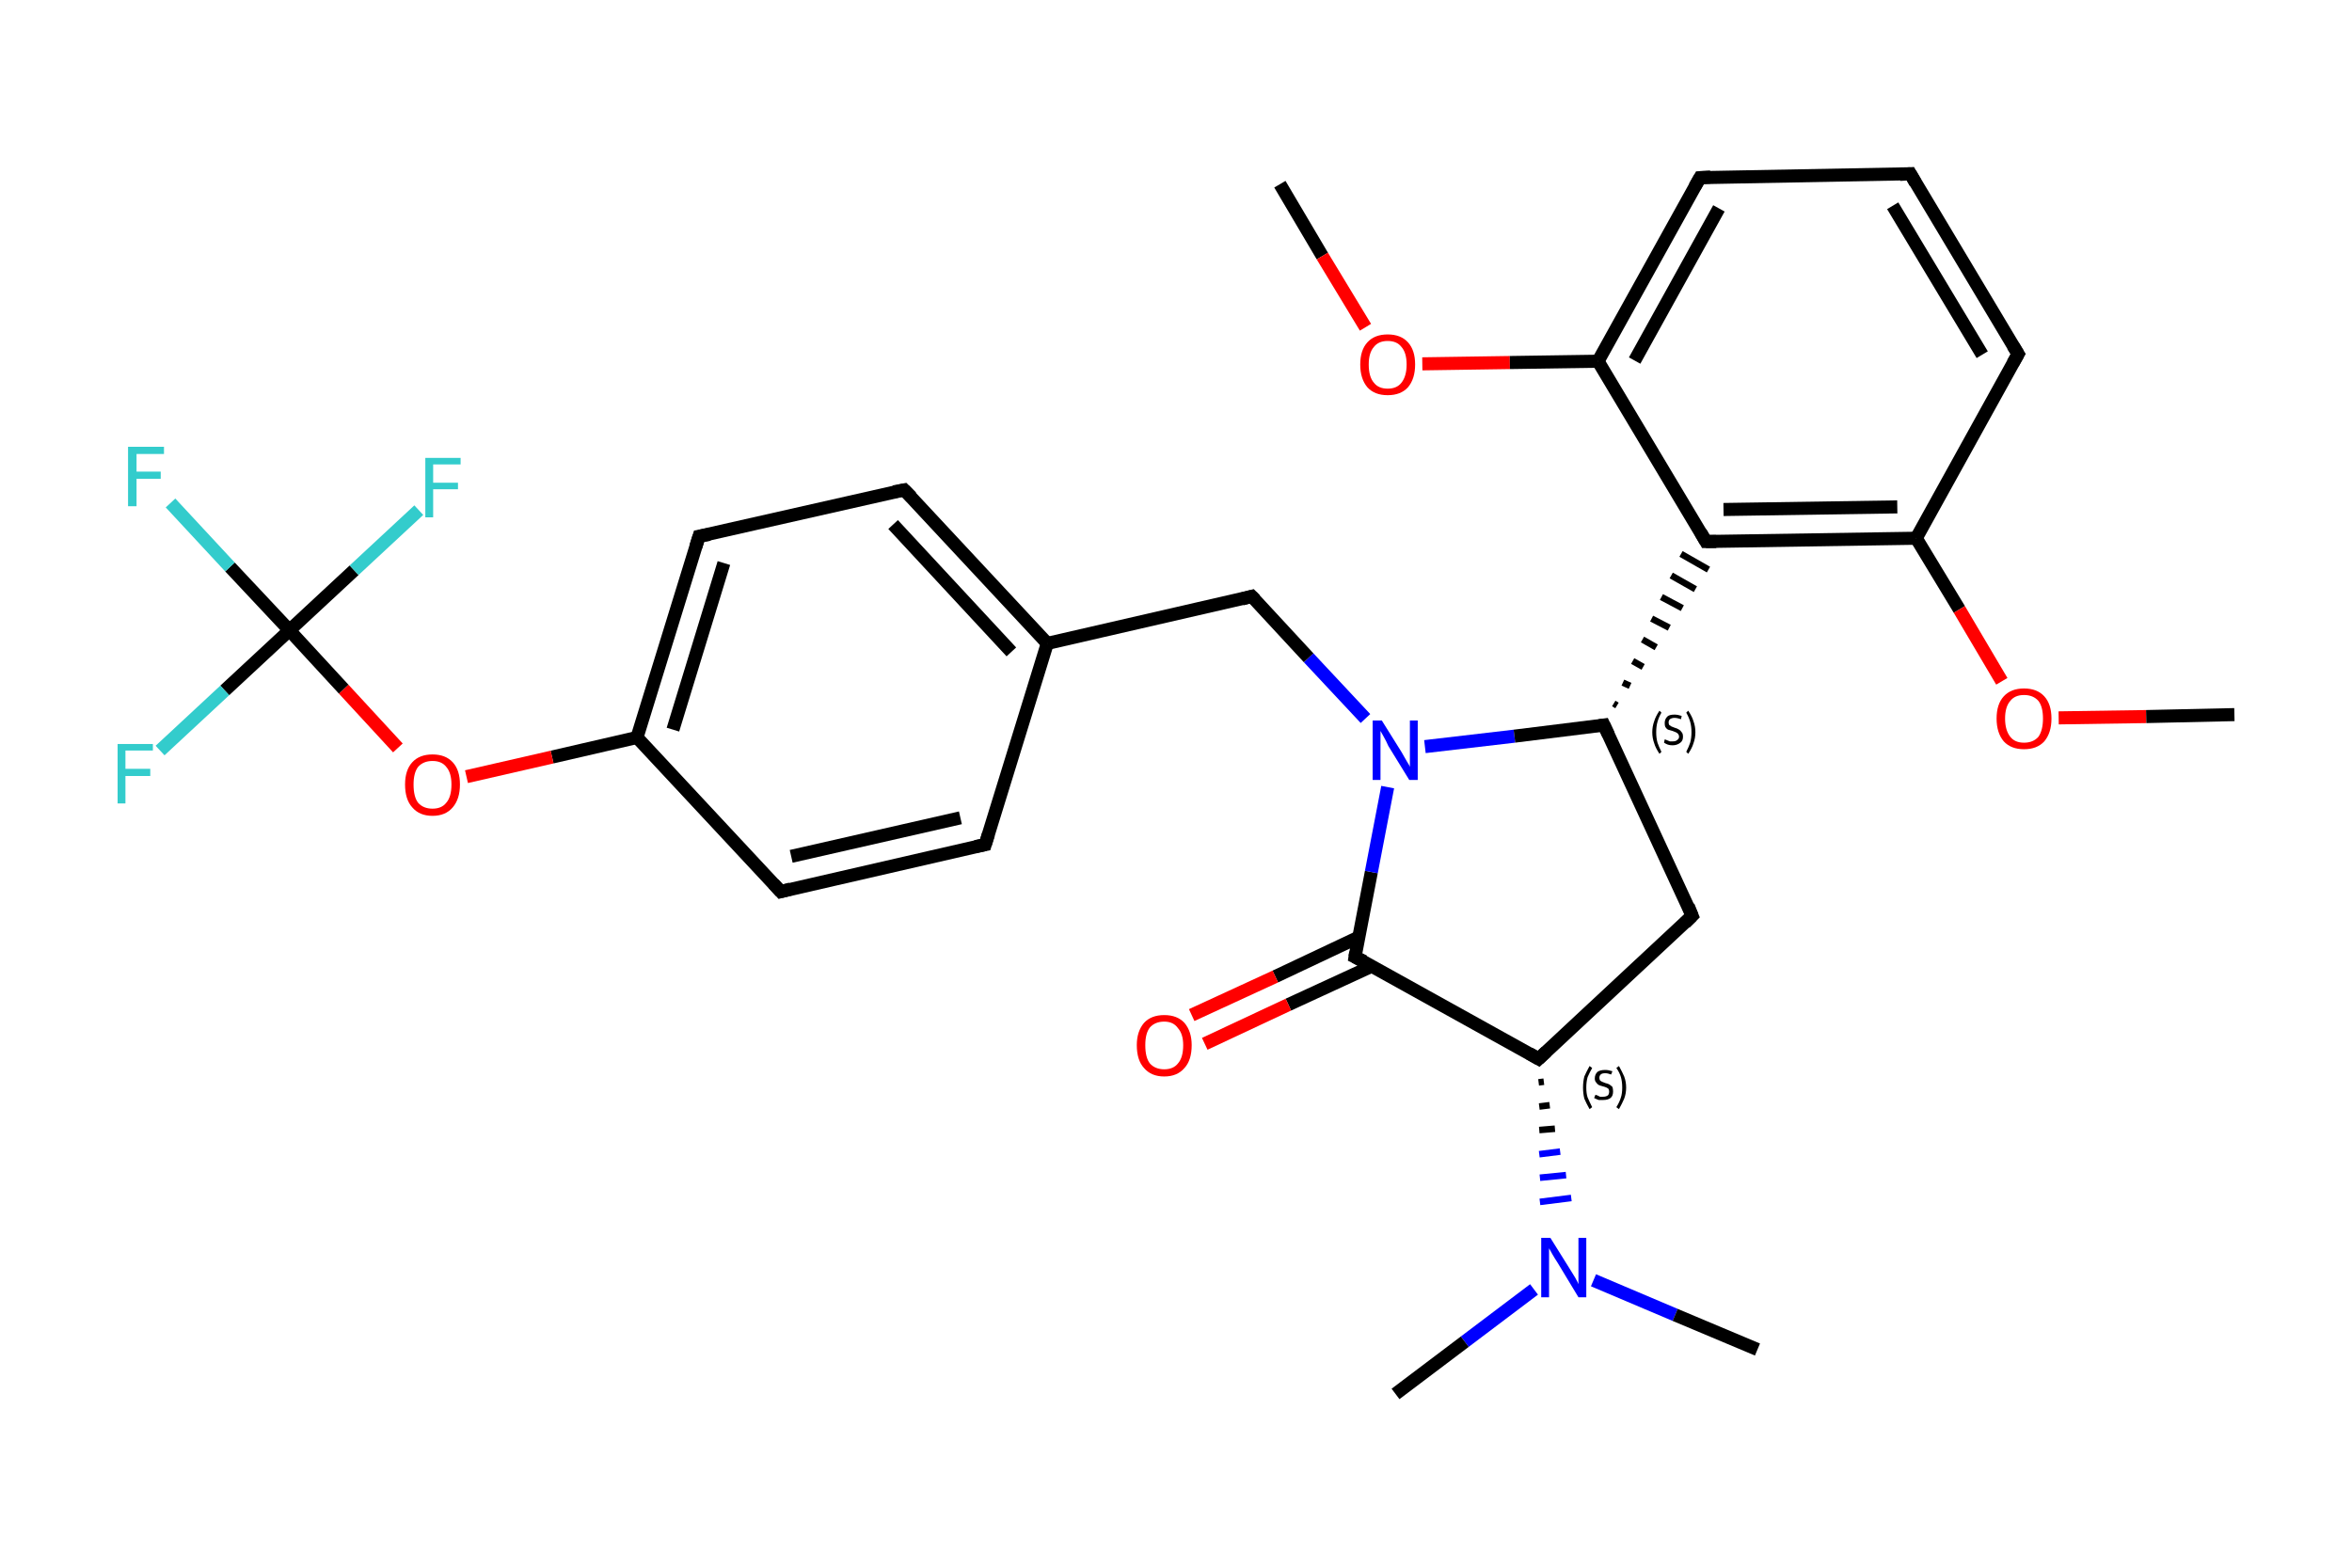<?xml version='1.0' encoding='iso-8859-1'?>
<svg version='1.1' baseProfile='full'
              xmlns='http://www.w3.org/2000/svg'
                      xmlns:rdkit='http://www.rdkit.org/xml'
                      xmlns:xlink='http://www.w3.org/1999/xlink'
                  xml:space='preserve'
width='360px' height='240px' viewBox='0 0 360 240'>
<!-- END OF HEADER -->
<rect style='opacity:1.0;fill:#FFFFFF;stroke:none' width='360.0' height='240.0' x='0.0' y='0.0'> </rect>
<path class='bond-0 atom-0 atom-1' d='M 195.9,28.2 L 202.4,39.2' style='fill:none;fill-rule:evenodd;stroke:#000000;stroke-width:2.0px;stroke-linecap:butt;stroke-linejoin:miter;stroke-opacity:1' />
<path class='bond-0 atom-0 atom-1' d='M 202.4,39.2 L 209.0,50.1' style='fill:none;fill-rule:evenodd;stroke:#FF0000;stroke-width:2.0px;stroke-linecap:butt;stroke-linejoin:miter;stroke-opacity:1' />
<path class='bond-1 atom-1 atom-2' d='M 217.7,55.7 L 231.1,55.5' style='fill:none;fill-rule:evenodd;stroke:#FF0000;stroke-width:2.0px;stroke-linecap:butt;stroke-linejoin:miter;stroke-opacity:1' />
<path class='bond-1 atom-1 atom-2' d='M 231.1,55.5 L 244.6,55.3' style='fill:none;fill-rule:evenodd;stroke:#000000;stroke-width:2.0px;stroke-linecap:butt;stroke-linejoin:miter;stroke-opacity:1' />
<path class='bond-2 atom-2 atom-3' d='M 244.6,55.3 L 260.2,27.2' style='fill:none;fill-rule:evenodd;stroke:#000000;stroke-width:2.0px;stroke-linecap:butt;stroke-linejoin:miter;stroke-opacity:1' />
<path class='bond-2 atom-2 atom-3' d='M 250.2,55.2 L 263.1,31.9' style='fill:none;fill-rule:evenodd;stroke:#000000;stroke-width:2.0px;stroke-linecap:butt;stroke-linejoin:miter;stroke-opacity:1' />
<path class='bond-3 atom-3 atom-4' d='M 260.2,27.2 L 292.4,26.6' style='fill:none;fill-rule:evenodd;stroke:#000000;stroke-width:2.0px;stroke-linecap:butt;stroke-linejoin:miter;stroke-opacity:1' />
<path class='bond-4 atom-4 atom-5' d='M 292.4,26.6 L 308.9,54.2' style='fill:none;fill-rule:evenodd;stroke:#000000;stroke-width:2.0px;stroke-linecap:butt;stroke-linejoin:miter;stroke-opacity:1' />
<path class='bond-4 atom-4 atom-5' d='M 289.7,31.5 L 303.4,54.3' style='fill:none;fill-rule:evenodd;stroke:#000000;stroke-width:2.0px;stroke-linecap:butt;stroke-linejoin:miter;stroke-opacity:1' />
<path class='bond-5 atom-5 atom-6' d='M 308.9,54.2 L 293.3,82.4' style='fill:none;fill-rule:evenodd;stroke:#000000;stroke-width:2.0px;stroke-linecap:butt;stroke-linejoin:miter;stroke-opacity:1' />
<path class='bond-6 atom-6 atom-7' d='M 293.3,82.4 L 299.9,93.3' style='fill:none;fill-rule:evenodd;stroke:#000000;stroke-width:2.0px;stroke-linecap:butt;stroke-linejoin:miter;stroke-opacity:1' />
<path class='bond-6 atom-6 atom-7' d='M 299.9,93.3 L 306.4,104.3' style='fill:none;fill-rule:evenodd;stroke:#FF0000;stroke-width:2.0px;stroke-linecap:butt;stroke-linejoin:miter;stroke-opacity:1' />
<path class='bond-7 atom-7 atom-8' d='M 315.1,109.9 L 328.5,109.7' style='fill:none;fill-rule:evenodd;stroke:#FF0000;stroke-width:2.0px;stroke-linecap:butt;stroke-linejoin:miter;stroke-opacity:1' />
<path class='bond-7 atom-7 atom-8' d='M 328.5,109.7 L 342.0,109.4' style='fill:none;fill-rule:evenodd;stroke:#000000;stroke-width:2.0px;stroke-linecap:butt;stroke-linejoin:miter;stroke-opacity:1' />
<path class='bond-8 atom-6 atom-9' d='M 293.3,82.4 L 261.1,82.9' style='fill:none;fill-rule:evenodd;stroke:#000000;stroke-width:2.0px;stroke-linecap:butt;stroke-linejoin:miter;stroke-opacity:1' />
<path class='bond-8 atom-6 atom-9' d='M 290.4,77.6 L 263.8,78.0' style='fill:none;fill-rule:evenodd;stroke:#000000;stroke-width:2.0px;stroke-linecap:butt;stroke-linejoin:miter;stroke-opacity:1' />
<path class='bond-9 atom-10 atom-9' d='M 247.5,108.0 L 247.0,107.7' style='fill:none;fill-rule:evenodd;stroke:#000000;stroke-width:1.0px;stroke-linecap:butt;stroke-linejoin:miter;stroke-opacity:1' />
<path class='bond-9 atom-10 atom-9' d='M 249.5,105.0 L 248.4,104.5' style='fill:none;fill-rule:evenodd;stroke:#000000;stroke-width:1.0px;stroke-linecap:butt;stroke-linejoin:miter;stroke-opacity:1' />
<path class='bond-9 atom-10 atom-9' d='M 251.5,102.1 L 249.9,101.2' style='fill:none;fill-rule:evenodd;stroke:#000000;stroke-width:1.0px;stroke-linecap:butt;stroke-linejoin:miter;stroke-opacity:1' />
<path class='bond-9 atom-10 atom-9' d='M 253.5,99.1 L 251.4,97.9' style='fill:none;fill-rule:evenodd;stroke:#000000;stroke-width:1.0px;stroke-linecap:butt;stroke-linejoin:miter;stroke-opacity:1' />
<path class='bond-9 atom-10 atom-9' d='M 255.5,96.1 L 252.8,94.7' style='fill:none;fill-rule:evenodd;stroke:#000000;stroke-width:1.0px;stroke-linecap:butt;stroke-linejoin:miter;stroke-opacity:1' />
<path class='bond-9 atom-10 atom-9' d='M 257.5,93.1 L 254.3,91.4' style='fill:none;fill-rule:evenodd;stroke:#000000;stroke-width:1.0px;stroke-linecap:butt;stroke-linejoin:miter;stroke-opacity:1' />
<path class='bond-9 atom-10 atom-9' d='M 259.5,90.2 L 255.8,88.1' style='fill:none;fill-rule:evenodd;stroke:#000000;stroke-width:1.0px;stroke-linecap:butt;stroke-linejoin:miter;stroke-opacity:1' />
<path class='bond-9 atom-10 atom-9' d='M 261.5,87.2 L 257.3,84.8' style='fill:none;fill-rule:evenodd;stroke:#000000;stroke-width:1.0px;stroke-linecap:butt;stroke-linejoin:miter;stroke-opacity:1' />
<path class='bond-10 atom-10 atom-11' d='M 245.5,111.0 L 259.0,140.2' style='fill:none;fill-rule:evenodd;stroke:#000000;stroke-width:2.0px;stroke-linecap:butt;stroke-linejoin:miter;stroke-opacity:1' />
<path class='bond-11 atom-11 atom-12' d='M 259.0,140.2 L 235.5,162.1' style='fill:none;fill-rule:evenodd;stroke:#000000;stroke-width:2.0px;stroke-linecap:butt;stroke-linejoin:miter;stroke-opacity:1' />
<path class='bond-12 atom-12 atom-13' d='M 235.5,165.7 L 236.3,165.6' style='fill:none;fill-rule:evenodd;stroke:#000000;stroke-width:1.0px;stroke-linecap:butt;stroke-linejoin:miter;stroke-opacity:1' />
<path class='bond-12 atom-12 atom-13' d='M 235.6,169.4 L 237.2,169.2' style='fill:none;fill-rule:evenodd;stroke:#000000;stroke-width:1.0px;stroke-linecap:butt;stroke-linejoin:miter;stroke-opacity:1' />
<path class='bond-12 atom-12 atom-13' d='M 235.6,173.0 L 238.0,172.8' style='fill:none;fill-rule:evenodd;stroke:#000000;stroke-width:1.0px;stroke-linecap:butt;stroke-linejoin:miter;stroke-opacity:1' />
<path class='bond-12 atom-12 atom-13' d='M 235.6,176.7 L 238.8,176.3' style='fill:none;fill-rule:evenodd;stroke:#0000FF;stroke-width:1.0px;stroke-linecap:butt;stroke-linejoin:miter;stroke-opacity:1' />
<path class='bond-12 atom-12 atom-13' d='M 235.7,180.3 L 239.7,179.9' style='fill:none;fill-rule:evenodd;stroke:#0000FF;stroke-width:1.0px;stroke-linecap:butt;stroke-linejoin:miter;stroke-opacity:1' />
<path class='bond-12 atom-12 atom-13' d='M 235.7,184.0 L 240.5,183.4' style='fill:none;fill-rule:evenodd;stroke:#0000FF;stroke-width:1.0px;stroke-linecap:butt;stroke-linejoin:miter;stroke-opacity:1' />
<path class='bond-13 atom-13 atom-14' d='M 234.8,197.4 L 224.2,205.4' style='fill:none;fill-rule:evenodd;stroke:#0000FF;stroke-width:2.0px;stroke-linecap:butt;stroke-linejoin:miter;stroke-opacity:1' />
<path class='bond-13 atom-13 atom-14' d='M 224.2,205.4 L 213.6,213.4' style='fill:none;fill-rule:evenodd;stroke:#000000;stroke-width:2.0px;stroke-linecap:butt;stroke-linejoin:miter;stroke-opacity:1' />
<path class='bond-14 atom-13 atom-15' d='M 243.9,196.0 L 256.4,201.3' style='fill:none;fill-rule:evenodd;stroke:#0000FF;stroke-width:2.0px;stroke-linecap:butt;stroke-linejoin:miter;stroke-opacity:1' />
<path class='bond-14 atom-13 atom-15' d='M 256.4,201.3 L 269.0,206.6' style='fill:none;fill-rule:evenodd;stroke:#000000;stroke-width:2.0px;stroke-linecap:butt;stroke-linejoin:miter;stroke-opacity:1' />
<path class='bond-15 atom-12 atom-16' d='M 235.5,162.1 L 207.4,146.5' style='fill:none;fill-rule:evenodd;stroke:#000000;stroke-width:2.0px;stroke-linecap:butt;stroke-linejoin:miter;stroke-opacity:1' />
<path class='bond-16 atom-16 atom-17' d='M 207.9,143.5 L 195.2,149.5' style='fill:none;fill-rule:evenodd;stroke:#000000;stroke-width:2.0px;stroke-linecap:butt;stroke-linejoin:miter;stroke-opacity:1' />
<path class='bond-16 atom-16 atom-17' d='M 195.2,149.5 L 182.4,155.4' style='fill:none;fill-rule:evenodd;stroke:#FF0000;stroke-width:2.0px;stroke-linecap:butt;stroke-linejoin:miter;stroke-opacity:1' />
<path class='bond-16 atom-16 atom-17' d='M 210.0,147.9 L 197.2,153.8' style='fill:none;fill-rule:evenodd;stroke:#000000;stroke-width:2.0px;stroke-linecap:butt;stroke-linejoin:miter;stroke-opacity:1' />
<path class='bond-16 atom-16 atom-17' d='M 197.2,153.8 L 184.4,159.8' style='fill:none;fill-rule:evenodd;stroke:#FF0000;stroke-width:2.0px;stroke-linecap:butt;stroke-linejoin:miter;stroke-opacity:1' />
<path class='bond-17 atom-16 atom-18' d='M 207.4,146.5 L 209.9,133.5' style='fill:none;fill-rule:evenodd;stroke:#000000;stroke-width:2.0px;stroke-linecap:butt;stroke-linejoin:miter;stroke-opacity:1' />
<path class='bond-17 atom-16 atom-18' d='M 209.9,133.5 L 212.4,120.5' style='fill:none;fill-rule:evenodd;stroke:#0000FF;stroke-width:2.0px;stroke-linecap:butt;stroke-linejoin:miter;stroke-opacity:1' />
<path class='bond-18 atom-18 atom-19' d='M 209.0,110.0 L 200.3,100.7' style='fill:none;fill-rule:evenodd;stroke:#0000FF;stroke-width:2.0px;stroke-linecap:butt;stroke-linejoin:miter;stroke-opacity:1' />
<path class='bond-18 atom-18 atom-19' d='M 200.3,100.7 L 191.6,91.3' style='fill:none;fill-rule:evenodd;stroke:#000000;stroke-width:2.0px;stroke-linecap:butt;stroke-linejoin:miter;stroke-opacity:1' />
<path class='bond-19 atom-19 atom-20' d='M 191.6,91.3 L 160.3,98.5' style='fill:none;fill-rule:evenodd;stroke:#000000;stroke-width:2.0px;stroke-linecap:butt;stroke-linejoin:miter;stroke-opacity:1' />
<path class='bond-20 atom-20 atom-21' d='M 160.3,98.5 L 138.4,75.0' style='fill:none;fill-rule:evenodd;stroke:#000000;stroke-width:2.0px;stroke-linecap:butt;stroke-linejoin:miter;stroke-opacity:1' />
<path class='bond-20 atom-20 atom-21' d='M 154.8,99.8 L 136.7,80.3' style='fill:none;fill-rule:evenodd;stroke:#000000;stroke-width:2.0px;stroke-linecap:butt;stroke-linejoin:miter;stroke-opacity:1' />
<path class='bond-21 atom-21 atom-22' d='M 138.4,75.0 L 107.0,82.1' style='fill:none;fill-rule:evenodd;stroke:#000000;stroke-width:2.0px;stroke-linecap:butt;stroke-linejoin:miter;stroke-opacity:1' />
<path class='bond-22 atom-22 atom-23' d='M 107.0,82.1 L 97.5,112.9' style='fill:none;fill-rule:evenodd;stroke:#000000;stroke-width:2.0px;stroke-linecap:butt;stroke-linejoin:miter;stroke-opacity:1' />
<path class='bond-22 atom-22 atom-23' d='M 110.8,86.2 L 103.0,111.7' style='fill:none;fill-rule:evenodd;stroke:#000000;stroke-width:2.0px;stroke-linecap:butt;stroke-linejoin:miter;stroke-opacity:1' />
<path class='bond-23 atom-23 atom-24' d='M 97.5,112.9 L 84.5,115.9' style='fill:none;fill-rule:evenodd;stroke:#000000;stroke-width:2.0px;stroke-linecap:butt;stroke-linejoin:miter;stroke-opacity:1' />
<path class='bond-23 atom-23 atom-24' d='M 84.5,115.9 L 71.4,118.9' style='fill:none;fill-rule:evenodd;stroke:#FF0000;stroke-width:2.0px;stroke-linecap:butt;stroke-linejoin:miter;stroke-opacity:1' />
<path class='bond-24 atom-24 atom-25' d='M 60.9,114.5 L 52.6,105.5' style='fill:none;fill-rule:evenodd;stroke:#FF0000;stroke-width:2.0px;stroke-linecap:butt;stroke-linejoin:miter;stroke-opacity:1' />
<path class='bond-24 atom-24 atom-25' d='M 52.6,105.5 L 44.3,96.5' style='fill:none;fill-rule:evenodd;stroke:#000000;stroke-width:2.0px;stroke-linecap:butt;stroke-linejoin:miter;stroke-opacity:1' />
<path class='bond-25 atom-25 atom-26' d='M 44.3,96.5 L 35.2,86.8' style='fill:none;fill-rule:evenodd;stroke:#000000;stroke-width:2.0px;stroke-linecap:butt;stroke-linejoin:miter;stroke-opacity:1' />
<path class='bond-25 atom-25 atom-26' d='M 35.2,86.8 L 26.1,77.0' style='fill:none;fill-rule:evenodd;stroke:#33CCCC;stroke-width:2.0px;stroke-linecap:butt;stroke-linejoin:miter;stroke-opacity:1' />
<path class='bond-26 atom-25 atom-27' d='M 44.3,96.5 L 34.4,105.7' style='fill:none;fill-rule:evenodd;stroke:#000000;stroke-width:2.0px;stroke-linecap:butt;stroke-linejoin:miter;stroke-opacity:1' />
<path class='bond-26 atom-25 atom-27' d='M 34.4,105.7 L 24.5,114.9' style='fill:none;fill-rule:evenodd;stroke:#33CCCC;stroke-width:2.0px;stroke-linecap:butt;stroke-linejoin:miter;stroke-opacity:1' />
<path class='bond-27 atom-25 atom-28' d='M 44.3,96.5 L 54.2,87.3' style='fill:none;fill-rule:evenodd;stroke:#000000;stroke-width:2.0px;stroke-linecap:butt;stroke-linejoin:miter;stroke-opacity:1' />
<path class='bond-27 atom-25 atom-28' d='M 54.2,87.3 L 64.1,78.1' style='fill:none;fill-rule:evenodd;stroke:#33CCCC;stroke-width:2.0px;stroke-linecap:butt;stroke-linejoin:miter;stroke-opacity:1' />
<path class='bond-28 atom-23 atom-29' d='M 97.5,112.9 L 119.5,136.5' style='fill:none;fill-rule:evenodd;stroke:#000000;stroke-width:2.0px;stroke-linecap:butt;stroke-linejoin:miter;stroke-opacity:1' />
<path class='bond-29 atom-29 atom-30' d='M 119.5,136.5 L 150.8,129.3' style='fill:none;fill-rule:evenodd;stroke:#000000;stroke-width:2.0px;stroke-linecap:butt;stroke-linejoin:miter;stroke-opacity:1' />
<path class='bond-29 atom-29 atom-30' d='M 121.1,131.1 L 147.0,125.2' style='fill:none;fill-rule:evenodd;stroke:#000000;stroke-width:2.0px;stroke-linecap:butt;stroke-linejoin:miter;stroke-opacity:1' />
<path class='bond-30 atom-9 atom-2' d='M 261.1,82.9 L 244.6,55.3' style='fill:none;fill-rule:evenodd;stroke:#000000;stroke-width:2.0px;stroke-linecap:butt;stroke-linejoin:miter;stroke-opacity:1' />
<path class='bond-31 atom-18 atom-10' d='M 218.1,114.3 L 231.8,112.7' style='fill:none;fill-rule:evenodd;stroke:#0000FF;stroke-width:2.0px;stroke-linecap:butt;stroke-linejoin:miter;stroke-opacity:1' />
<path class='bond-31 atom-18 atom-10' d='M 231.8,112.7 L 245.5,111.0' style='fill:none;fill-rule:evenodd;stroke:#000000;stroke-width:2.0px;stroke-linecap:butt;stroke-linejoin:miter;stroke-opacity:1' />
<path class='bond-32 atom-30 atom-20' d='M 150.8,129.3 L 160.3,98.5' style='fill:none;fill-rule:evenodd;stroke:#000000;stroke-width:2.0px;stroke-linecap:butt;stroke-linejoin:miter;stroke-opacity:1' />
<path d='M 259.4,28.6 L 260.2,27.2 L 261.8,27.1' style='fill:none;stroke:#000000;stroke-width:2.0px;stroke-linecap:butt;stroke-linejoin:miter;stroke-opacity:1;' />
<path d='M 290.8,26.7 L 292.4,26.6 L 293.2,28.0' style='fill:none;stroke:#000000;stroke-width:2.0px;stroke-linecap:butt;stroke-linejoin:miter;stroke-opacity:1;' />
<path d='M 308.1,52.9 L 308.9,54.2 L 308.1,55.6' style='fill:none;stroke:#000000;stroke-width:2.0px;stroke-linecap:butt;stroke-linejoin:miter;stroke-opacity:1;' />
<path d='M 262.7,82.9 L 261.1,82.9 L 260.3,81.5' style='fill:none;stroke:#000000;stroke-width:2.0px;stroke-linecap:butt;stroke-linejoin:miter;stroke-opacity:1;' />
<path d='M 246.2,112.5 L 245.5,111.0 L 244.8,111.1' style='fill:none;stroke:#000000;stroke-width:2.0px;stroke-linecap:butt;stroke-linejoin:miter;stroke-opacity:1;' />
<path d='M 258.4,138.7 L 259.0,140.2 L 257.9,141.3' style='fill:none;stroke:#000000;stroke-width:2.0px;stroke-linecap:butt;stroke-linejoin:miter;stroke-opacity:1;' />
<path d='M 236.7,161.0 L 235.5,162.1 L 234.1,161.3' style='fill:none;stroke:#000000;stroke-width:2.0px;stroke-linecap:butt;stroke-linejoin:miter;stroke-opacity:1;' />
<path d='M 208.8,147.2 L 207.4,146.5 L 207.5,145.8' style='fill:none;stroke:#000000;stroke-width:2.0px;stroke-linecap:butt;stroke-linejoin:miter;stroke-opacity:1;' />
<path d='M 192.1,91.8 L 191.6,91.3 L 190.1,91.7' style='fill:none;stroke:#000000;stroke-width:2.0px;stroke-linecap:butt;stroke-linejoin:miter;stroke-opacity:1;' />
<path d='M 139.5,76.1 L 138.4,75.0 L 136.8,75.3' style='fill:none;stroke:#000000;stroke-width:2.0px;stroke-linecap:butt;stroke-linejoin:miter;stroke-opacity:1;' />
<path d='M 108.6,81.8 L 107.0,82.1 L 106.5,83.7' style='fill:none;stroke:#000000;stroke-width:2.0px;stroke-linecap:butt;stroke-linejoin:miter;stroke-opacity:1;' />
<path d='M 118.4,135.3 L 119.5,136.5 L 121.0,136.1' style='fill:none;stroke:#000000;stroke-width:2.0px;stroke-linecap:butt;stroke-linejoin:miter;stroke-opacity:1;' />
<path d='M 149.3,129.6 L 150.8,129.3 L 151.3,127.7' style='fill:none;stroke:#000000;stroke-width:2.0px;stroke-linecap:butt;stroke-linejoin:miter;stroke-opacity:1;' />
<path class='atom-1' d='M 208.2 55.8
Q 208.2 53.6, 209.3 52.4
Q 210.4 51.2, 212.4 51.2
Q 214.4 51.2, 215.5 52.4
Q 216.6 53.6, 216.6 55.8
Q 216.6 58.0, 215.5 59.3
Q 214.4 60.5, 212.4 60.5
Q 210.4 60.5, 209.3 59.3
Q 208.2 58.0, 208.2 55.8
M 212.4 59.5
Q 213.8 59.5, 214.5 58.6
Q 215.3 57.6, 215.3 55.8
Q 215.3 54.0, 214.5 53.1
Q 213.8 52.2, 212.4 52.2
Q 211.0 52.2, 210.3 53.1
Q 209.5 54.0, 209.5 55.8
Q 209.5 57.7, 210.3 58.6
Q 211.0 59.5, 212.4 59.5
' fill='#FF0000'/>
<path class='atom-7' d='M 305.6 110.0
Q 305.6 107.8, 306.7 106.6
Q 307.8 105.4, 309.8 105.4
Q 311.8 105.4, 312.9 106.6
Q 314.0 107.8, 314.0 110.0
Q 314.0 112.2, 312.9 113.5
Q 311.8 114.7, 309.8 114.7
Q 307.8 114.7, 306.7 113.5
Q 305.6 112.2, 305.6 110.0
M 309.8 113.7
Q 311.2 113.7, 312.0 112.8
Q 312.7 111.8, 312.7 110.0
Q 312.7 108.2, 312.0 107.3
Q 311.2 106.4, 309.8 106.4
Q 308.4 106.4, 307.7 107.3
Q 306.9 108.2, 306.9 110.0
Q 306.9 111.8, 307.7 112.8
Q 308.4 113.7, 309.8 113.7
' fill='#FF0000'/>
<path class='atom-13' d='M 237.3 189.5
L 240.3 194.3
Q 240.6 194.8, 241.1 195.6
Q 241.6 196.5, 241.6 196.6
L 241.6 189.5
L 242.8 189.5
L 242.8 198.6
L 241.6 198.6
L 238.4 193.3
Q 238.0 192.7, 237.6 192.0
Q 237.2 191.3, 237.1 191.1
L 237.1 198.6
L 235.9 198.6
L 235.9 189.5
L 237.3 189.5
' fill='#0000FF'/>
<path class='atom-17' d='M 174.0 160.0
Q 174.0 157.9, 175.1 156.6
Q 176.2 155.4, 178.2 155.4
Q 180.2 155.4, 181.3 156.6
Q 182.4 157.9, 182.4 160.0
Q 182.4 162.3, 181.3 163.5
Q 180.2 164.8, 178.2 164.8
Q 176.2 164.8, 175.1 163.5
Q 174.0 162.3, 174.0 160.0
M 178.2 163.7
Q 179.6 163.7, 180.3 162.8
Q 181.1 161.9, 181.1 160.0
Q 181.1 158.3, 180.3 157.4
Q 179.6 156.4, 178.2 156.4
Q 176.8 156.4, 176.0 157.3
Q 175.3 158.2, 175.3 160.0
Q 175.3 161.9, 176.0 162.8
Q 176.8 163.7, 178.2 163.7
' fill='#FF0000'/>
<path class='atom-18' d='M 211.5 110.3
L 214.5 115.1
Q 214.8 115.6, 215.3 116.5
Q 215.8 117.3, 215.8 117.4
L 215.8 110.3
L 217.0 110.3
L 217.0 119.4
L 215.7 119.4
L 212.5 114.2
Q 212.2 113.5, 211.8 112.8
Q 211.4 112.1, 211.3 111.9
L 211.3 119.4
L 210.1 119.4
L 210.1 110.3
L 211.5 110.3
' fill='#0000FF'/>
<path class='atom-24' d='M 62.0 120.1
Q 62.0 117.9, 63.1 116.7
Q 64.2 115.5, 66.2 115.5
Q 68.2 115.5, 69.3 116.7
Q 70.4 117.9, 70.4 120.1
Q 70.4 122.3, 69.3 123.6
Q 68.2 124.9, 66.2 124.9
Q 64.2 124.9, 63.1 123.6
Q 62.0 122.4, 62.0 120.1
M 66.2 123.8
Q 67.6 123.8, 68.3 122.9
Q 69.1 122.0, 69.1 120.1
Q 69.1 118.3, 68.3 117.4
Q 67.6 116.5, 66.2 116.5
Q 64.8 116.5, 64.0 117.4
Q 63.3 118.3, 63.3 120.1
Q 63.3 122.0, 64.0 122.9
Q 64.8 123.8, 66.2 123.8
' fill='#FF0000'/>
<path class='atom-26' d='M 19.6 68.4
L 25.1 68.4
L 25.1 69.5
L 20.9 69.5
L 20.9 72.2
L 24.6 72.2
L 24.6 73.3
L 20.9 73.3
L 20.9 77.5
L 19.6 77.5
L 19.6 68.4
' fill='#33CCCC'/>
<path class='atom-27' d='M 18.0 113.9
L 23.4 113.9
L 23.4 114.9
L 19.2 114.9
L 19.2 117.7
L 23.0 117.7
L 23.0 118.8
L 19.2 118.8
L 19.2 123.0
L 18.0 123.0
L 18.0 113.9
' fill='#33CCCC'/>
<path class='atom-28' d='M 65.1 70.1
L 70.5 70.1
L 70.5 71.1
L 66.3 71.1
L 66.3 73.9
L 70.1 73.9
L 70.1 74.9
L 66.3 74.9
L 66.3 79.2
L 65.1 79.2
L 65.1 70.1
' fill='#33CCCC'/>
<path class='note' d='M 252.9 112.1
Q 252.9 111.2, 253.2 110.4
Q 253.4 109.7, 254.0 108.8
L 254.3 109.1
Q 253.9 109.8, 253.7 110.5
Q 253.5 111.2, 253.5 112.1
Q 253.5 113.0, 253.7 113.7
Q 253.9 114.3, 254.3 115.1
L 254.0 115.4
Q 253.4 114.5, 253.2 113.8
Q 252.9 113.0, 252.9 112.1
' fill='#000000'/>
<path class='note' d='M 254.8 113.2
Q 254.9 113.2, 255.1 113.3
Q 255.3 113.4, 255.6 113.5
Q 255.8 113.5, 256.0 113.5
Q 256.5 113.5, 256.7 113.3
Q 257.0 113.1, 257.0 112.8
Q 257.0 112.5, 256.8 112.3
Q 256.7 112.2, 256.5 112.1
Q 256.3 112.0, 256.0 111.9
Q 255.6 111.8, 255.3 111.7
Q 255.1 111.6, 254.9 111.3
Q 254.8 111.1, 254.8 110.7
Q 254.8 110.1, 255.2 109.7
Q 255.5 109.4, 256.3 109.4
Q 256.8 109.4, 257.4 109.6
L 257.3 110.1
Q 256.7 109.9, 256.3 109.9
Q 255.9 109.9, 255.6 110.1
Q 255.4 110.3, 255.4 110.6
Q 255.4 110.8, 255.5 111.0
Q 255.7 111.1, 255.8 111.2
Q 256.0 111.3, 256.3 111.4
Q 256.7 111.5, 257.0 111.7
Q 257.2 111.8, 257.4 112.1
Q 257.6 112.3, 257.6 112.8
Q 257.6 113.4, 257.2 113.7
Q 256.7 114.1, 256.0 114.1
Q 255.6 114.1, 255.3 114.0
Q 255.0 113.9, 254.7 113.7
L 254.8 113.2
' fill='#000000'/>
<path class='note' d='M 259.5 112.1
Q 259.5 113.0, 259.2 113.8
Q 259.0 114.5, 258.4 115.4
L 258.1 115.1
Q 258.5 114.3, 258.7 113.7
Q 258.9 113.0, 258.9 112.1
Q 258.9 111.2, 258.7 110.5
Q 258.5 109.8, 258.1 109.1
L 258.4 108.8
Q 259.0 109.7, 259.2 110.4
Q 259.5 111.2, 259.5 112.1
' fill='#000000'/>
<path class='note' d='M 242.3 166.5
Q 242.3 165.6, 242.5 164.8
Q 242.8 164.1, 243.3 163.2
L 243.7 163.5
Q 243.3 164.2, 243.0 164.9
Q 242.8 165.6, 242.8 166.5
Q 242.8 167.4, 243.0 168.0
Q 243.3 168.7, 243.7 169.5
L 243.3 169.8
Q 242.8 168.9, 242.5 168.2
Q 242.3 167.4, 242.3 166.5
' fill='#000000'/>
<path class='note' d='M 244.2 167.6
Q 244.2 167.6, 244.5 167.7
Q 244.7 167.8, 244.9 167.9
Q 245.1 167.9, 245.4 167.9
Q 245.8 167.9, 246.1 167.7
Q 246.3 167.5, 246.3 167.1
Q 246.3 166.9, 246.2 166.7
Q 246.1 166.6, 245.9 166.5
Q 245.7 166.4, 245.3 166.3
Q 244.9 166.2, 244.7 166.1
Q 244.5 166.0, 244.3 165.7
Q 244.1 165.5, 244.1 165.1
Q 244.1 164.5, 244.5 164.1
Q 244.9 163.8, 245.7 163.8
Q 246.2 163.8, 246.8 164.0
L 246.6 164.5
Q 246.1 164.3, 245.7 164.3
Q 245.2 164.3, 245.0 164.5
Q 244.8 164.7, 244.8 165.0
Q 244.8 165.2, 244.9 165.4
Q 245.0 165.5, 245.2 165.6
Q 245.4 165.7, 245.7 165.8
Q 246.1 165.9, 246.3 166.0
Q 246.6 166.2, 246.8 166.4
Q 246.9 166.7, 246.9 167.1
Q 246.9 167.8, 246.5 168.1
Q 246.1 168.4, 245.4 168.4
Q 245.0 168.4, 244.7 168.4
Q 244.4 168.3, 244.0 168.1
L 244.2 167.6
' fill='#000000'/>
<path class='note' d='M 248.9 166.5
Q 248.9 167.4, 248.6 168.2
Q 248.3 168.9, 247.8 169.8
L 247.4 169.5
Q 247.9 168.7, 248.1 168.0
Q 248.3 167.4, 248.3 166.5
Q 248.3 165.6, 248.1 164.9
Q 247.9 164.2, 247.4 163.5
L 247.8 163.2
Q 248.3 164.1, 248.6 164.8
Q 248.9 165.6, 248.9 166.5
' fill='#000000'/>
</svg>
